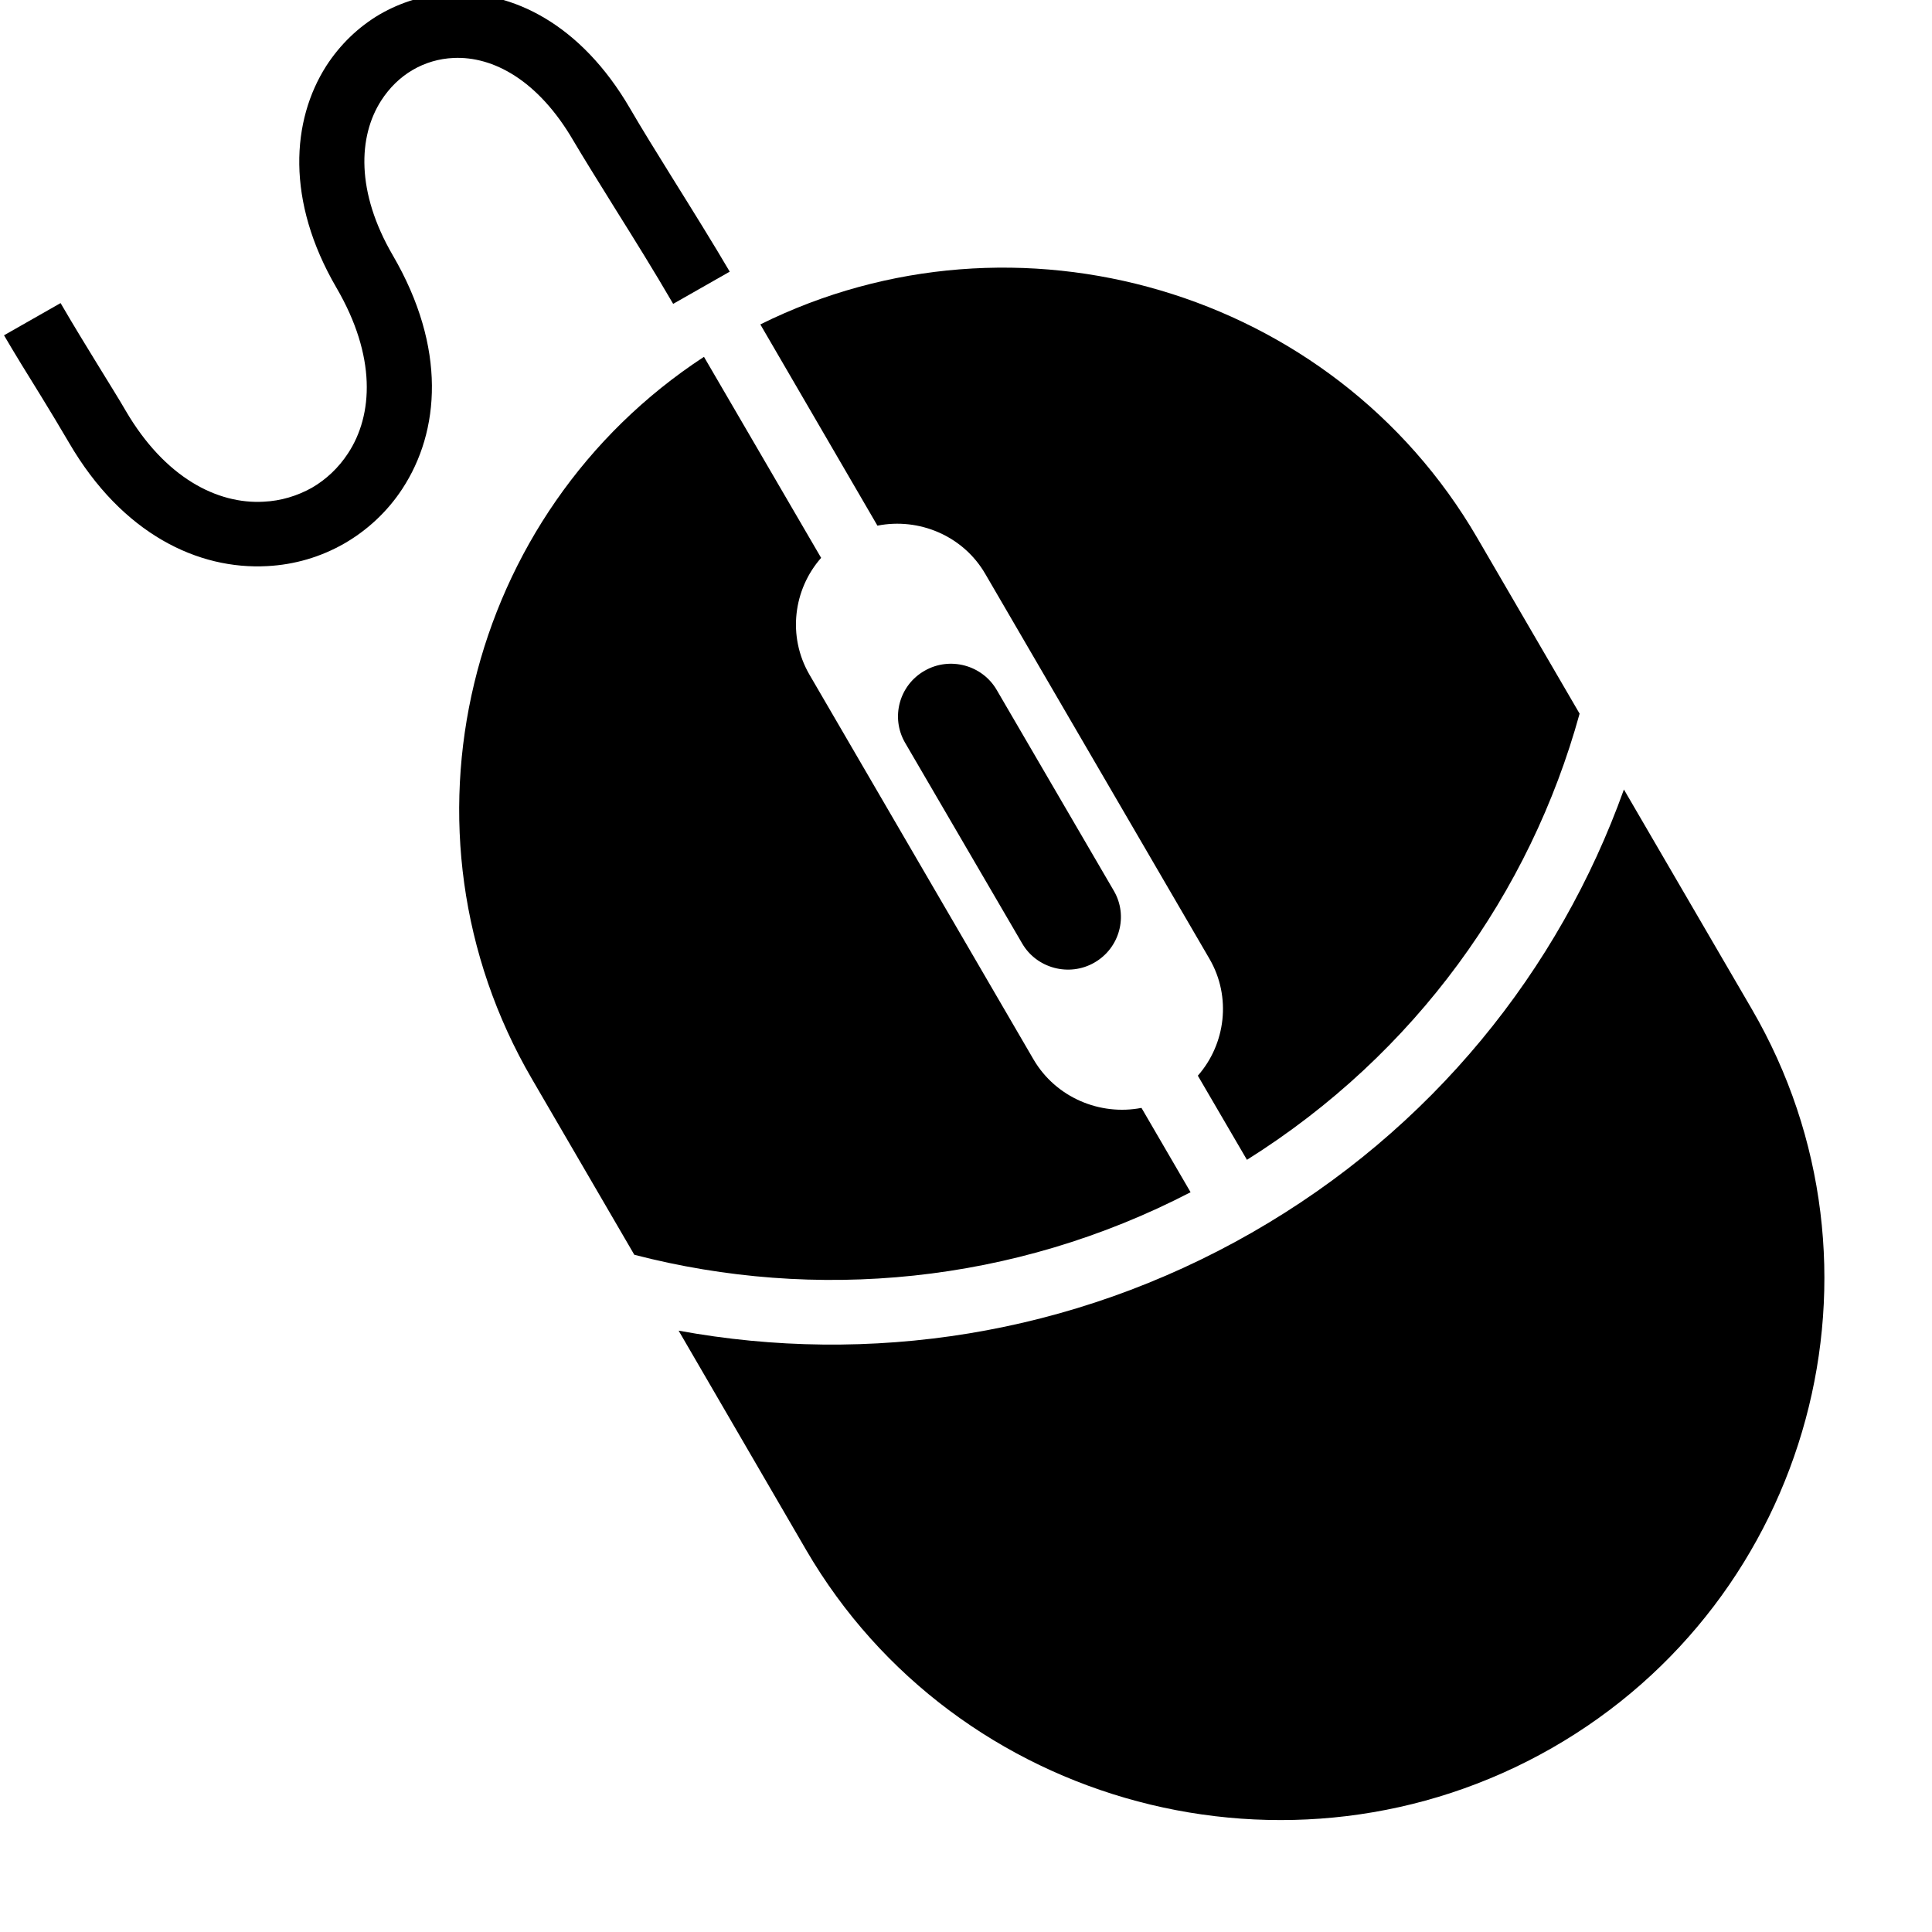 <svg xmlns="http://www.w3.org/2000/svg" xmlns:xlink="http://www.w3.org/1999/xlink" width="50" zoomAndPan="magnify" viewBox="0 0 37.5 37.5" height="50" preserveAspectRatio="xMidYMid meet" version="1.2"><defs/><g id="32bbc5cbf7"><path style=" stroke:none;fill-rule:evenodd;fill:#000000;fill-opacity:1;" d="M 14.758 6.297 C 19.719 3.836 25.867 5.617 28.672 10.438 L 30.66 13.852 C 29.703 17.324 27.484 20.453 24.203 22.512 L 23.25 20.879 C 23.789 20.266 23.906 19.352 23.477 18.613 L 19.125 11.141 C 18.695 10.398 17.836 10.043 17.031 10.203 Z M 23.109 23.141 C 19.668 24.926 15.824 25.266 12.312 24.355 L 10.324 20.941 C 7.516 16.121 9.035 9.953 13.664 6.926 L 15.938 10.828 C 15.398 11.441 15.281 12.352 15.711 13.094 L 20.062 20.566 C 20.496 21.305 21.352 21.66 22.156 21.504 Z M 31.52 15.324 L 34 19.582 C 36.914 24.586 35.168 31.043 30.121 33.93 C 25.074 36.816 18.562 35.086 15.648 30.086 L 13.172 25.828 C 16.855 26.504 20.797 25.93 24.297 23.926 C 27.797 21.922 30.266 18.828 31.52 15.324 Z M 31.52 15.324 "/><path style=" stroke:none;fill-rule:nonzero;fill:#000000;fill-opacity:1;" d="M 13.066 5.898 C 12.699 5.266 12.312 4.645 11.957 4.078 C 11.617 3.531 11.301 3.023 11.129 2.73 C 10.445 1.555 9.57 1.09 8.805 1.125 C 8.52 1.137 8.246 1.219 8.008 1.359 C 7.766 1.5 7.559 1.703 7.398 1.953 C 6.953 2.648 6.906 3.723 7.625 4.957 C 8.672 6.754 8.539 8.375 7.809 9.488 C 7.52 9.93 7.129 10.293 6.68 10.551 C 6.23 10.809 5.719 10.961 5.188 10.988 C 3.852 11.062 2.375 10.371 1.34 8.594 C 1.141 8.254 0.977 7.984 0.805 7.703 C 0.543 7.281 0.266 6.832 0.078 6.508 L 1.176 5.883 C 1.453 6.359 1.676 6.719 1.879 7.051 C 2.109 7.426 2.328 7.777 2.438 7.969 C 3.199 9.273 4.219 9.789 5.117 9.738 C 5.453 9.723 5.77 9.625 6.051 9.469 C 6.328 9.309 6.57 9.082 6.754 8.801 C 7.246 8.055 7.305 6.914 6.531 5.586 C 5.543 3.891 5.66 2.336 6.332 1.281 C 6.602 0.863 6.957 0.523 7.367 0.281 C 7.785 0.039 8.254 -0.105 8.746 -0.125 C 9.945 -0.18 11.273 0.465 12.227 2.102 C 12.465 2.512 12.738 2.949 13.031 3.422 C 13.43 4.062 13.863 4.758 14.164 5.273 Z M 13.066 5.898 "/><path style=" stroke:none;fill-rule:evenodd;fill:#000000;fill-opacity:1;" d="M 17.945 13.02 C 18.434 12.738 19.066 12.906 19.348 13.395 L 21.621 17.293 C 21.902 17.777 21.734 18.402 21.242 18.684 C 20.754 18.965 20.121 18.797 19.84 18.312 L 17.566 14.414 C 17.285 13.926 17.453 13.301 17.945 13.02 Z M 17.945 13.02 "/><g style="fill:#000000;fill-opacity:1;"><g transform="translate(23.48, 27.952)"><path style="stroke:none" d="M 0.359 0 L 0.219 0 L 0.219 -1.406 L 0.453 -1.406 L 0.891 -0.219 L 0.906 -0.219 L 1.328 -1.406 L 1.562 -1.406 L 1.562 0 L 1.406 0 L 1.406 -1.141 L 1.391 -1.156 L 0.969 0 L 0.812 0 L 0.391 -1.156 L 0.359 -1.141 Z M 0.359 0 "/></g><g transform="translate(25.264, 27.952)"><path style="stroke:none" d="M 0.609 0.016 C 0.504 0.016 0.414 -0.004 0.344 -0.047 C 0.27 -0.086 0.211 -0.148 0.172 -0.234 C 0.129 -0.316 0.109 -0.414 0.109 -0.531 C 0.109 -0.645 0.129 -0.742 0.172 -0.828 C 0.211 -0.91 0.27 -0.973 0.344 -1.016 C 0.414 -1.055 0.504 -1.078 0.609 -1.078 C 0.711 -1.078 0.801 -1.055 0.875 -1.016 C 0.945 -0.973 1 -0.91 1.031 -0.828 C 1.07 -0.742 1.094 -0.645 1.094 -0.531 C 1.094 -0.414 1.07 -0.316 1.031 -0.234 C 1 -0.148 0.945 -0.086 0.875 -0.047 C 0.801 -0.004 0.711 0.016 0.609 0.016 Z M 0.609 -0.125 C 0.711 -0.125 0.789 -0.156 0.844 -0.219 C 0.906 -0.281 0.938 -0.383 0.938 -0.531 C 0.938 -0.664 0.906 -0.766 0.844 -0.828 C 0.789 -0.898 0.711 -0.938 0.609 -0.938 C 0.504 -0.938 0.422 -0.898 0.359 -0.828 C 0.305 -0.766 0.281 -0.664 0.281 -0.531 C 0.281 -0.383 0.305 -0.281 0.359 -0.219 C 0.422 -0.156 0.504 -0.125 0.609 -0.125 Z M 0.609 -0.125 "/></g><g transform="translate(26.484, 27.952)"><path style="stroke:none" d="M 0.531 0.016 C 0.406 0.016 0.312 -0.016 0.25 -0.078 C 0.195 -0.141 0.172 -0.234 0.172 -0.359 L 0.172 -1.062 L 0.328 -1.062 L 0.328 -0.359 C 0.328 -0.191 0.398 -0.109 0.547 -0.109 C 0.648 -0.109 0.727 -0.141 0.781 -0.203 C 0.832 -0.273 0.859 -0.379 0.859 -0.516 L 0.859 -1.062 L 1.016 -1.062 L 1.016 0 L 0.875 0 L 0.875 -0.172 L 0.859 -0.172 C 0.816 -0.109 0.77 -0.062 0.719 -0.031 C 0.664 0 0.602 0.016 0.531 0.016 Z M 0.531 0.016 "/></g><g transform="translate(27.691, 27.952)"><path style="stroke:none" d="M 0.484 0.016 C 0.422 0.016 0.359 0.008 0.297 0 C 0.242 -0.02 0.195 -0.047 0.156 -0.078 C 0.113 -0.109 0.086 -0.145 0.078 -0.188 L 0.172 -0.281 L 0.188 -0.281 C 0.219 -0.227 0.254 -0.188 0.297 -0.156 C 0.348 -0.133 0.41 -0.125 0.484 -0.125 C 0.555 -0.125 0.613 -0.141 0.656 -0.172 C 0.695 -0.203 0.719 -0.242 0.719 -0.297 C 0.719 -0.336 0.707 -0.367 0.688 -0.391 C 0.664 -0.422 0.625 -0.441 0.562 -0.453 L 0.391 -0.5 C 0.297 -0.52 0.223 -0.555 0.172 -0.609 C 0.129 -0.66 0.109 -0.723 0.109 -0.797 C 0.109 -0.859 0.125 -0.91 0.156 -0.953 C 0.188 -0.992 0.227 -1.023 0.281 -1.047 C 0.344 -1.066 0.41 -1.078 0.484 -1.078 C 0.578 -1.078 0.648 -1.062 0.703 -1.031 C 0.766 -1.008 0.812 -0.973 0.844 -0.922 L 0.75 -0.844 L 0.734 -0.844 C 0.703 -0.875 0.664 -0.898 0.625 -0.922 C 0.582 -0.941 0.535 -0.953 0.484 -0.953 C 0.41 -0.953 0.352 -0.938 0.312 -0.906 C 0.281 -0.883 0.266 -0.848 0.266 -0.797 C 0.266 -0.754 0.273 -0.719 0.297 -0.688 C 0.328 -0.664 0.375 -0.648 0.438 -0.641 L 0.625 -0.594 C 0.707 -0.57 0.77 -0.535 0.812 -0.484 C 0.852 -0.43 0.875 -0.367 0.875 -0.297 C 0.875 -0.234 0.859 -0.176 0.828 -0.125 C 0.805 -0.082 0.766 -0.047 0.703 -0.016 C 0.641 0.004 0.566 0.016 0.484 0.016 Z M 0.484 0.016 "/></g><g transform="translate(28.674, 27.952)"><path style="stroke:none" d="M 1.016 -0.5 L 0.281 -0.5 C 0.281 -0.363 0.305 -0.266 0.359 -0.203 C 0.422 -0.148 0.504 -0.125 0.609 -0.125 C 0.68 -0.125 0.738 -0.133 0.781 -0.156 C 0.832 -0.188 0.875 -0.227 0.906 -0.281 L 0.922 -0.281 L 1.031 -0.234 C 1 -0.148 0.945 -0.086 0.875 -0.047 C 0.812 -0.004 0.723 0.016 0.609 0.016 C 0.504 0.016 0.414 0 0.344 -0.031 C 0.27 -0.07 0.211 -0.133 0.172 -0.219 C 0.129 -0.301 0.109 -0.406 0.109 -0.531 C 0.109 -0.645 0.129 -0.742 0.172 -0.828 C 0.223 -0.91 0.281 -0.973 0.344 -1.016 C 0.414 -1.055 0.5 -1.078 0.594 -1.078 C 0.727 -1.078 0.832 -1.035 0.906 -0.953 C 0.988 -0.879 1.031 -0.77 1.031 -0.625 C 1.031 -0.562 1.031 -0.52 1.031 -0.5 Z M 0.875 -0.625 C 0.875 -0.738 0.848 -0.82 0.797 -0.875 C 0.754 -0.926 0.688 -0.953 0.594 -0.953 C 0.508 -0.953 0.438 -0.926 0.375 -0.875 C 0.32 -0.82 0.289 -0.738 0.281 -0.625 Z M 0.875 -0.625 "/></g></g></g></svg>